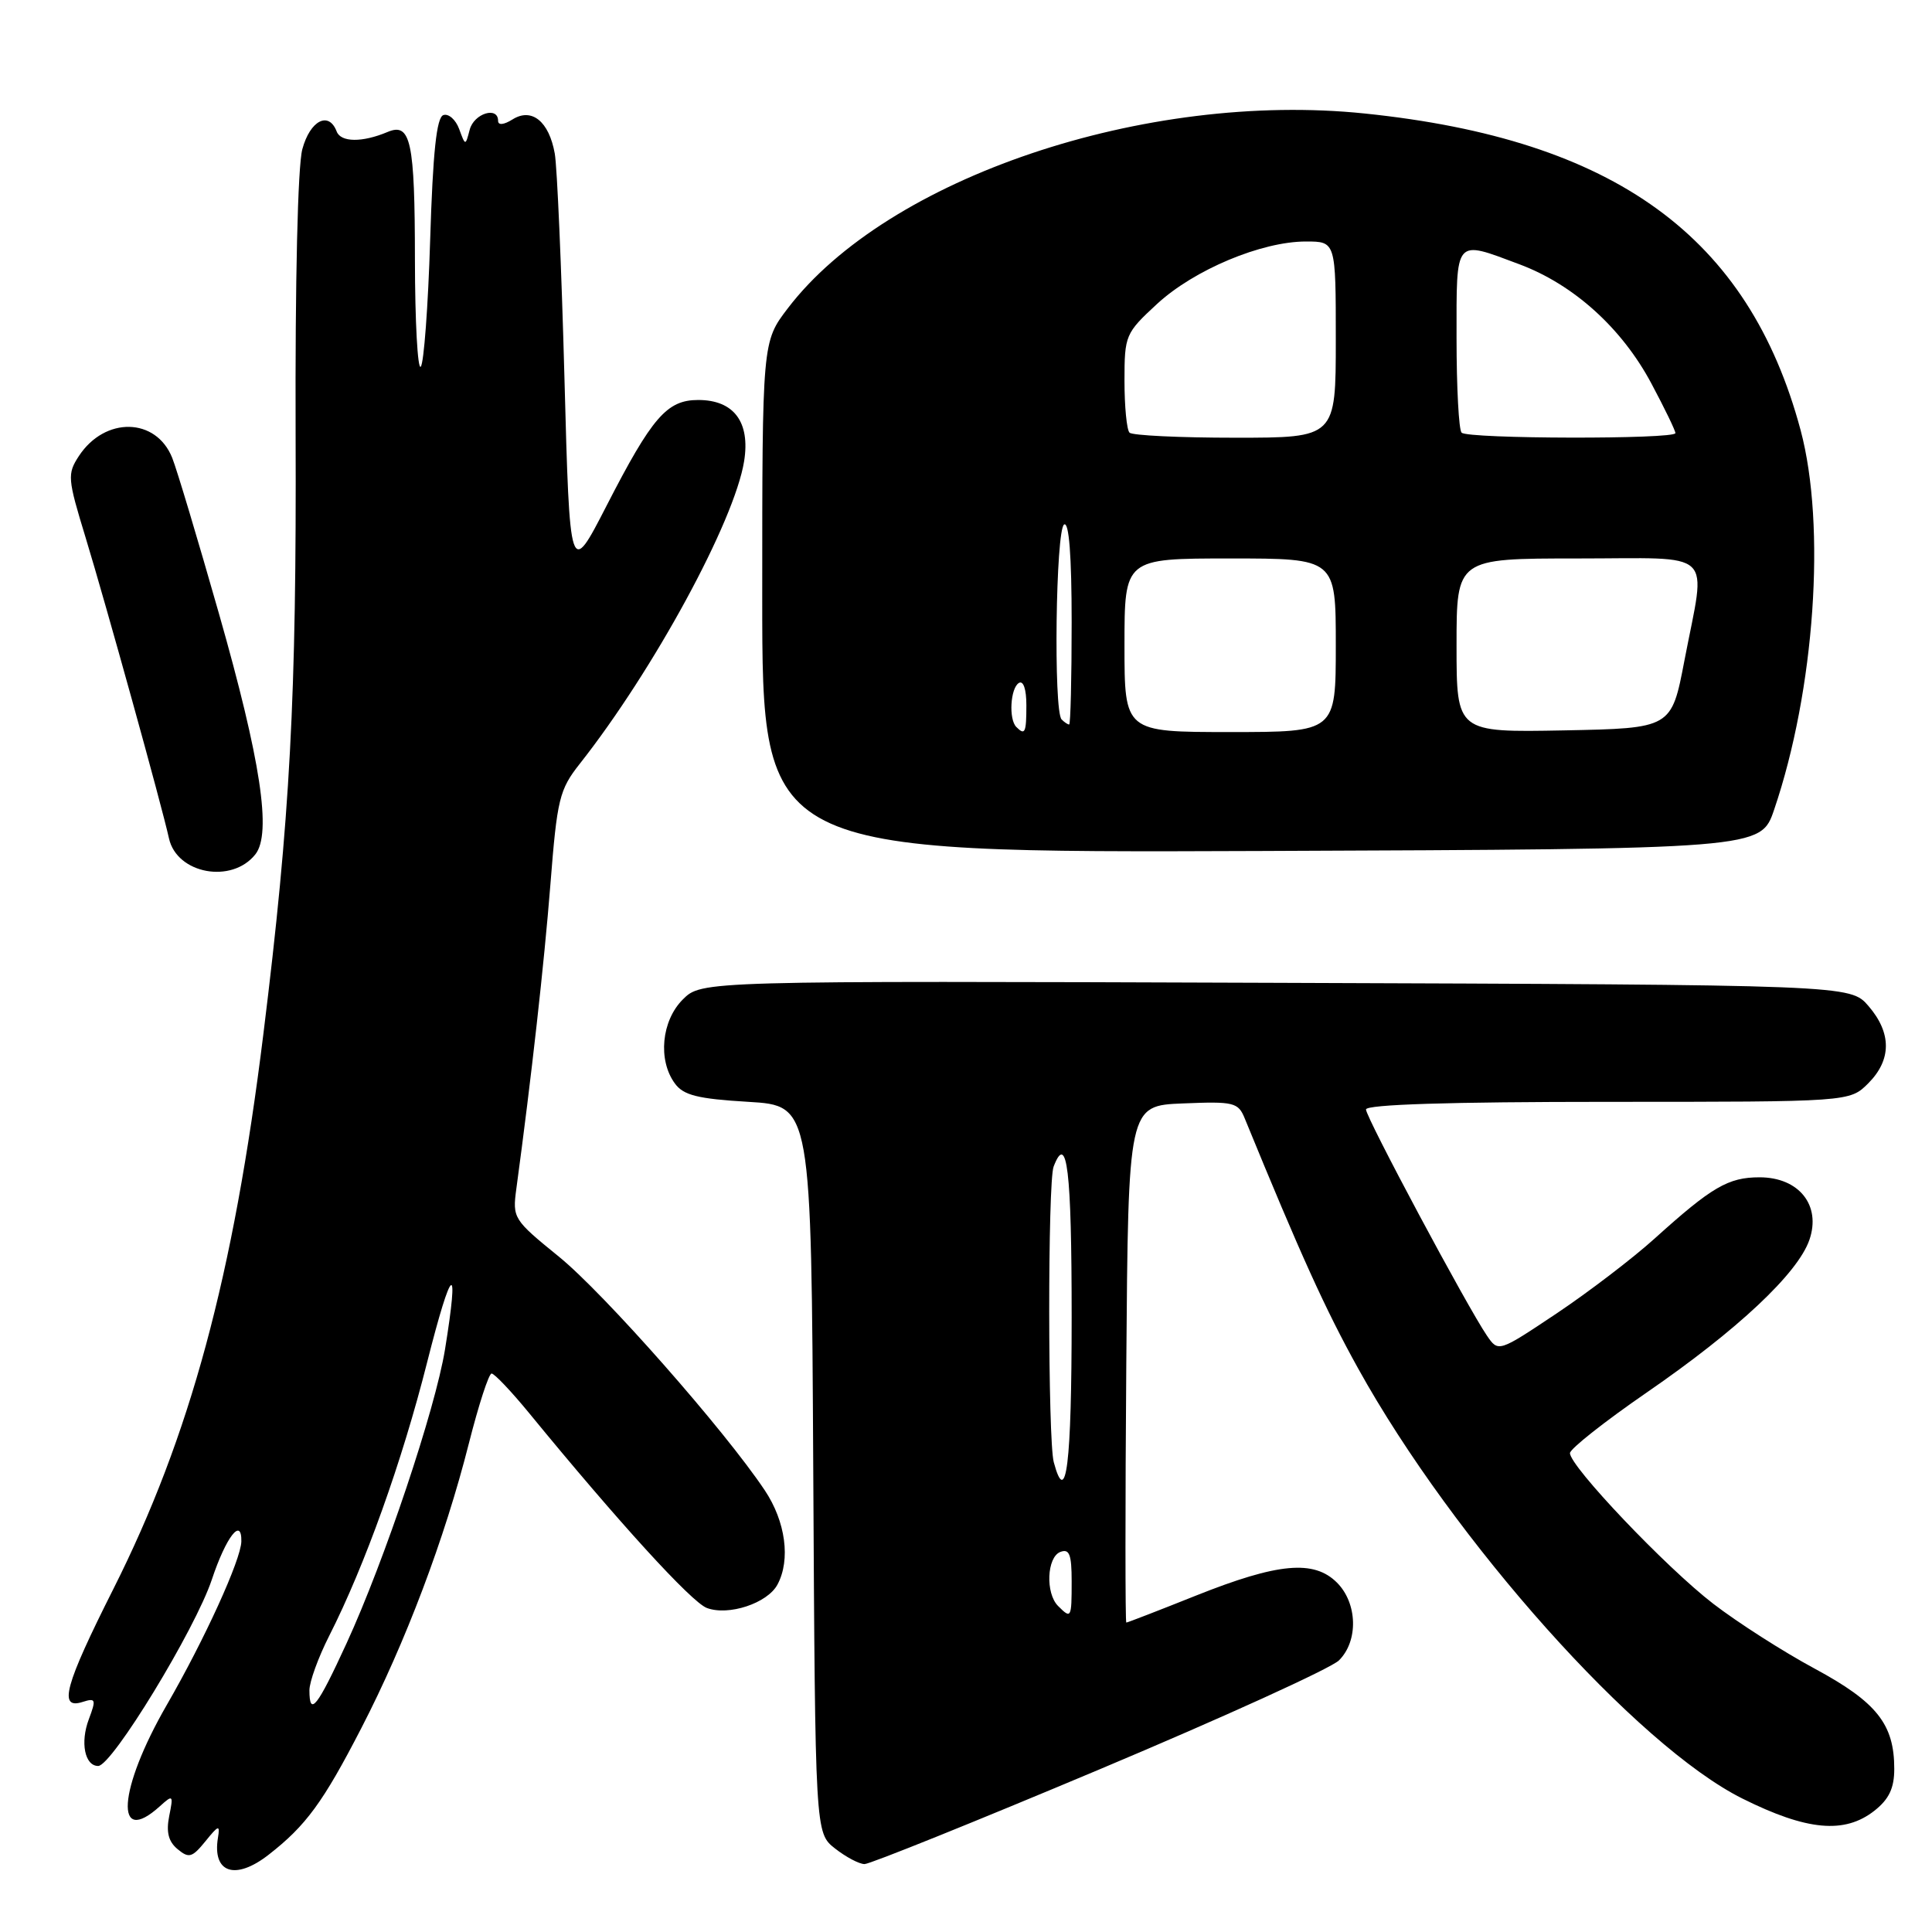 <?xml version="1.0" encoding="UTF-8" standalone="no"?>
<!DOCTYPE svg PUBLIC "-//W3C//DTD SVG 1.1//EN" "http://www.w3.org/Graphics/SVG/1.1/DTD/svg11.dtd" >
<svg xmlns="http://www.w3.org/2000/svg" xmlns:xlink="http://www.w3.org/1999/xlink" version="1.1" viewBox="0 0 256 256">
 <g >
 <path fill="currentColor"
d=" M 35.61 245.75 C 40.55 241.90 42.81 238.81 47.87 229.00 C 53.73 217.65 58.93 203.89 62.13 191.25 C 63.42 186.16 64.77 182.00 65.14 182.00 C 65.51 182.00 67.75 184.36 70.12 187.25 C 81.95 201.69 91.61 212.28 93.65 213.06 C 96.52 214.15 101.70 212.44 103.02 209.96 C 104.78 206.68 104.10 201.61 101.34 197.48 C 96.01 189.49 80.04 171.37 74.04 166.50 C 68.02 161.61 67.89 161.41 68.42 157.50 C 70.42 142.73 72.09 127.79 72.93 117.21 C 73.82 105.86 74.12 104.63 76.82 101.21 C 86.63 88.76 97.32 69.07 98.60 61.11 C 99.43 55.92 97.24 53.00 92.52 53.00 C 88.37 53.00 86.41 55.26 80.38 67.00 C 75.50 76.50 75.50 76.50 74.79 50.00 C 74.40 35.42 73.82 22.08 73.51 20.35 C 72.75 16.08 70.46 14.23 67.92 15.82 C 66.75 16.55 66.00 16.62 66.00 16.01 C 66.00 14.04 62.80 15.03 62.24 17.18 C 61.67 19.35 61.67 19.35 60.84 17.09 C 60.38 15.85 59.44 15.02 58.75 15.25 C 57.85 15.55 57.36 20.13 57.00 31.75 C 56.73 40.60 56.16 48.18 55.75 48.59 C 55.34 49.00 54.99 42.62 54.98 34.42 C 54.97 18.70 54.43 16.19 51.35 17.49 C 48.00 18.90 45.16 18.87 44.61 17.42 C 43.56 14.68 41.09 15.96 40.06 19.77 C 39.45 22.03 39.10 37.23 39.17 57.52 C 39.30 92.45 38.45 108.34 34.90 137.00 C 30.93 169.13 25.18 190.36 15.01 210.57 C 8.58 223.34 7.70 226.55 10.93 225.52 C 12.69 224.96 12.76 225.17 11.77 227.81 C 10.61 230.88 11.23 234.00 13.01 234.00 C 14.84 234.00 25.86 215.92 28.07 209.30 C 29.95 203.65 32.04 200.95 31.98 204.25 C 31.93 206.67 27.11 217.24 22.08 225.95 C 15.64 237.12 15.12 244.82 21.18 239.34 C 22.93 237.76 22.99 237.82 22.42 240.64 C 22.00 242.76 22.32 244.02 23.53 245.02 C 25.03 246.27 25.46 246.14 27.22 243.98 C 28.97 241.81 29.17 241.76 28.88 243.51 C 28.11 248.19 31.18 249.21 35.61 245.75 Z  M 145.67 234.46 C 162.08 227.56 176.36 221.06 177.42 220.01 C 180.01 217.44 179.88 212.44 177.16 209.71 C 174.10 206.65 169.35 207.09 158.51 211.41 C 153.56 213.39 149.39 215.00 149.24 215.00 C 149.10 215.00 149.09 199.59 149.24 180.75 C 149.50 146.50 149.50 146.50 156.75 146.21 C 163.51 145.93 164.07 146.07 164.94 148.21 C 172.37 166.34 175.61 173.48 179.95 181.31 C 192.61 204.16 216.90 231.35 230.88 238.32 C 239.43 242.58 244.41 243.04 248.37 239.93 C 250.31 238.40 251.00 236.94 251.00 234.38 C 251.00 228.46 248.68 225.54 240.45 221.10 C 236.27 218.85 230.23 214.98 227.02 212.51 C 220.76 207.70 207.98 194.25 208.03 192.54 C 208.05 191.97 212.63 188.35 218.22 184.50 C 230.23 176.23 238.21 168.74 239.75 164.30 C 241.34 159.72 238.38 156.00 233.15 156.00 C 229.00 156.00 226.83 157.27 219.24 164.12 C 216.35 166.73 210.51 171.19 206.27 174.03 C 198.54 179.19 198.54 179.19 197.02 176.97 C 194.40 173.13 181.00 148.07 181.00 147.01 C 181.00 146.35 192.09 146.00 213.05 146.00 C 245.09 146.00 245.09 146.00 247.55 143.55 C 250.65 140.44 250.67 136.89 247.59 133.31 C 245.17 130.50 245.17 130.50 169.06 130.23 C 92.95 129.96 92.95 129.96 90.47 132.44 C 87.65 135.26 87.15 140.46 89.42 143.56 C 90.56 145.13 92.43 145.60 99.17 146.00 C 107.50 146.50 107.50 146.50 107.76 194.68 C 108.02 242.87 108.02 242.87 110.64 244.93 C 112.09 246.07 113.85 247.00 114.56 247.00 C 115.27 247.00 129.27 241.36 145.67 234.46 Z  M 33.84 113.20 C 36.02 110.44 34.56 100.77 29.01 81.30 C 26.22 71.51 23.44 62.22 22.82 60.67 C 20.68 55.30 13.90 55.17 10.45 60.43 C 8.90 62.81 8.95 63.40 11.34 71.22 C 14.00 79.94 21.42 106.68 22.39 111.09 C 23.43 115.80 30.72 117.15 33.84 113.20 Z  M 235.08 107.29 C 240.47 91.45 241.98 69.68 238.59 57.00 C 231.71 31.34 214.00 18.47 180.84 15.04 C 151.76 12.03 117.59 23.56 104.39 40.85 C 101.00 45.29 101.00 45.29 101.00 79.15 C 101.00 113.01 101.00 113.01 167.15 112.76 C 233.31 112.50 233.31 112.50 235.08 107.29 Z  M 41.00 223.97 C 41.00 222.85 42.17 219.62 43.61 216.78 C 48.35 207.44 53.27 193.69 56.60 180.50 C 59.88 167.54 60.91 166.81 58.96 178.84 C 57.67 186.74 50.95 206.81 45.92 217.75 C 42.03 226.22 41.00 227.52 41.00 223.97 Z  M 140.20 212.80 C 138.51 211.11 138.71 206.33 140.50 205.64 C 141.70 205.18 142.00 205.97 142.00 209.53 C 142.00 214.44 141.94 214.54 140.20 212.80 Z  M 139.63 193.75 C 138.84 190.80 138.82 156.63 139.61 154.58 C 141.39 149.94 142.00 155.04 142.00 174.50 C 142.00 194.03 141.28 199.90 139.63 193.75 Z  M 134.67 96.33 C 133.64 95.31 133.88 91.19 135.00 90.50 C 135.60 90.13 136.00 91.32 136.00 93.44 C 136.00 97.10 135.82 97.49 134.67 96.33 Z  M 149.00 85.50 C 149.00 74.00 149.00 74.00 163.00 74.00 C 177.00 74.00 177.00 74.00 177.00 85.50 C 177.00 97.00 177.00 97.00 163.00 97.00 C 149.00 97.00 149.00 97.00 149.00 85.50 Z  M 193.00 85.53 C 193.00 74.00 193.00 74.00 209.00 74.00 C 227.60 74.00 226.07 72.54 223.20 87.50 C 221.48 96.50 221.48 96.50 207.24 96.78 C 193.00 97.05 193.00 97.05 193.00 85.53 Z  M 140.67 95.33 C 139.58 94.25 139.89 70.18 141.00 69.50 C 141.65 69.10 142.00 73.66 142.00 82.44 C 142.00 89.90 141.85 96.00 141.67 96.00 C 141.48 96.00 141.03 95.70 140.67 95.33 Z  M 149.67 57.33 C 149.30 56.97 149.00 53.87 149.00 50.46 C 149.00 44.42 149.12 44.15 153.33 40.26 C 158.24 35.74 167.16 32.00 173.04 32.00 C 177.00 32.00 177.00 32.00 177.00 45.00 C 177.00 58.00 177.00 58.00 163.67 58.00 C 156.33 58.00 150.03 57.70 149.67 57.33 Z  M 193.67 57.33 C 193.30 56.97 193.00 51.34 193.00 44.83 C 193.00 31.38 192.66 31.78 201.36 35.03 C 208.53 37.72 214.91 43.48 218.82 50.82 C 220.57 54.10 222.00 57.05 222.00 57.39 C 222.00 58.22 194.50 58.17 193.67 57.33 Z "/>
</g>
</svg>